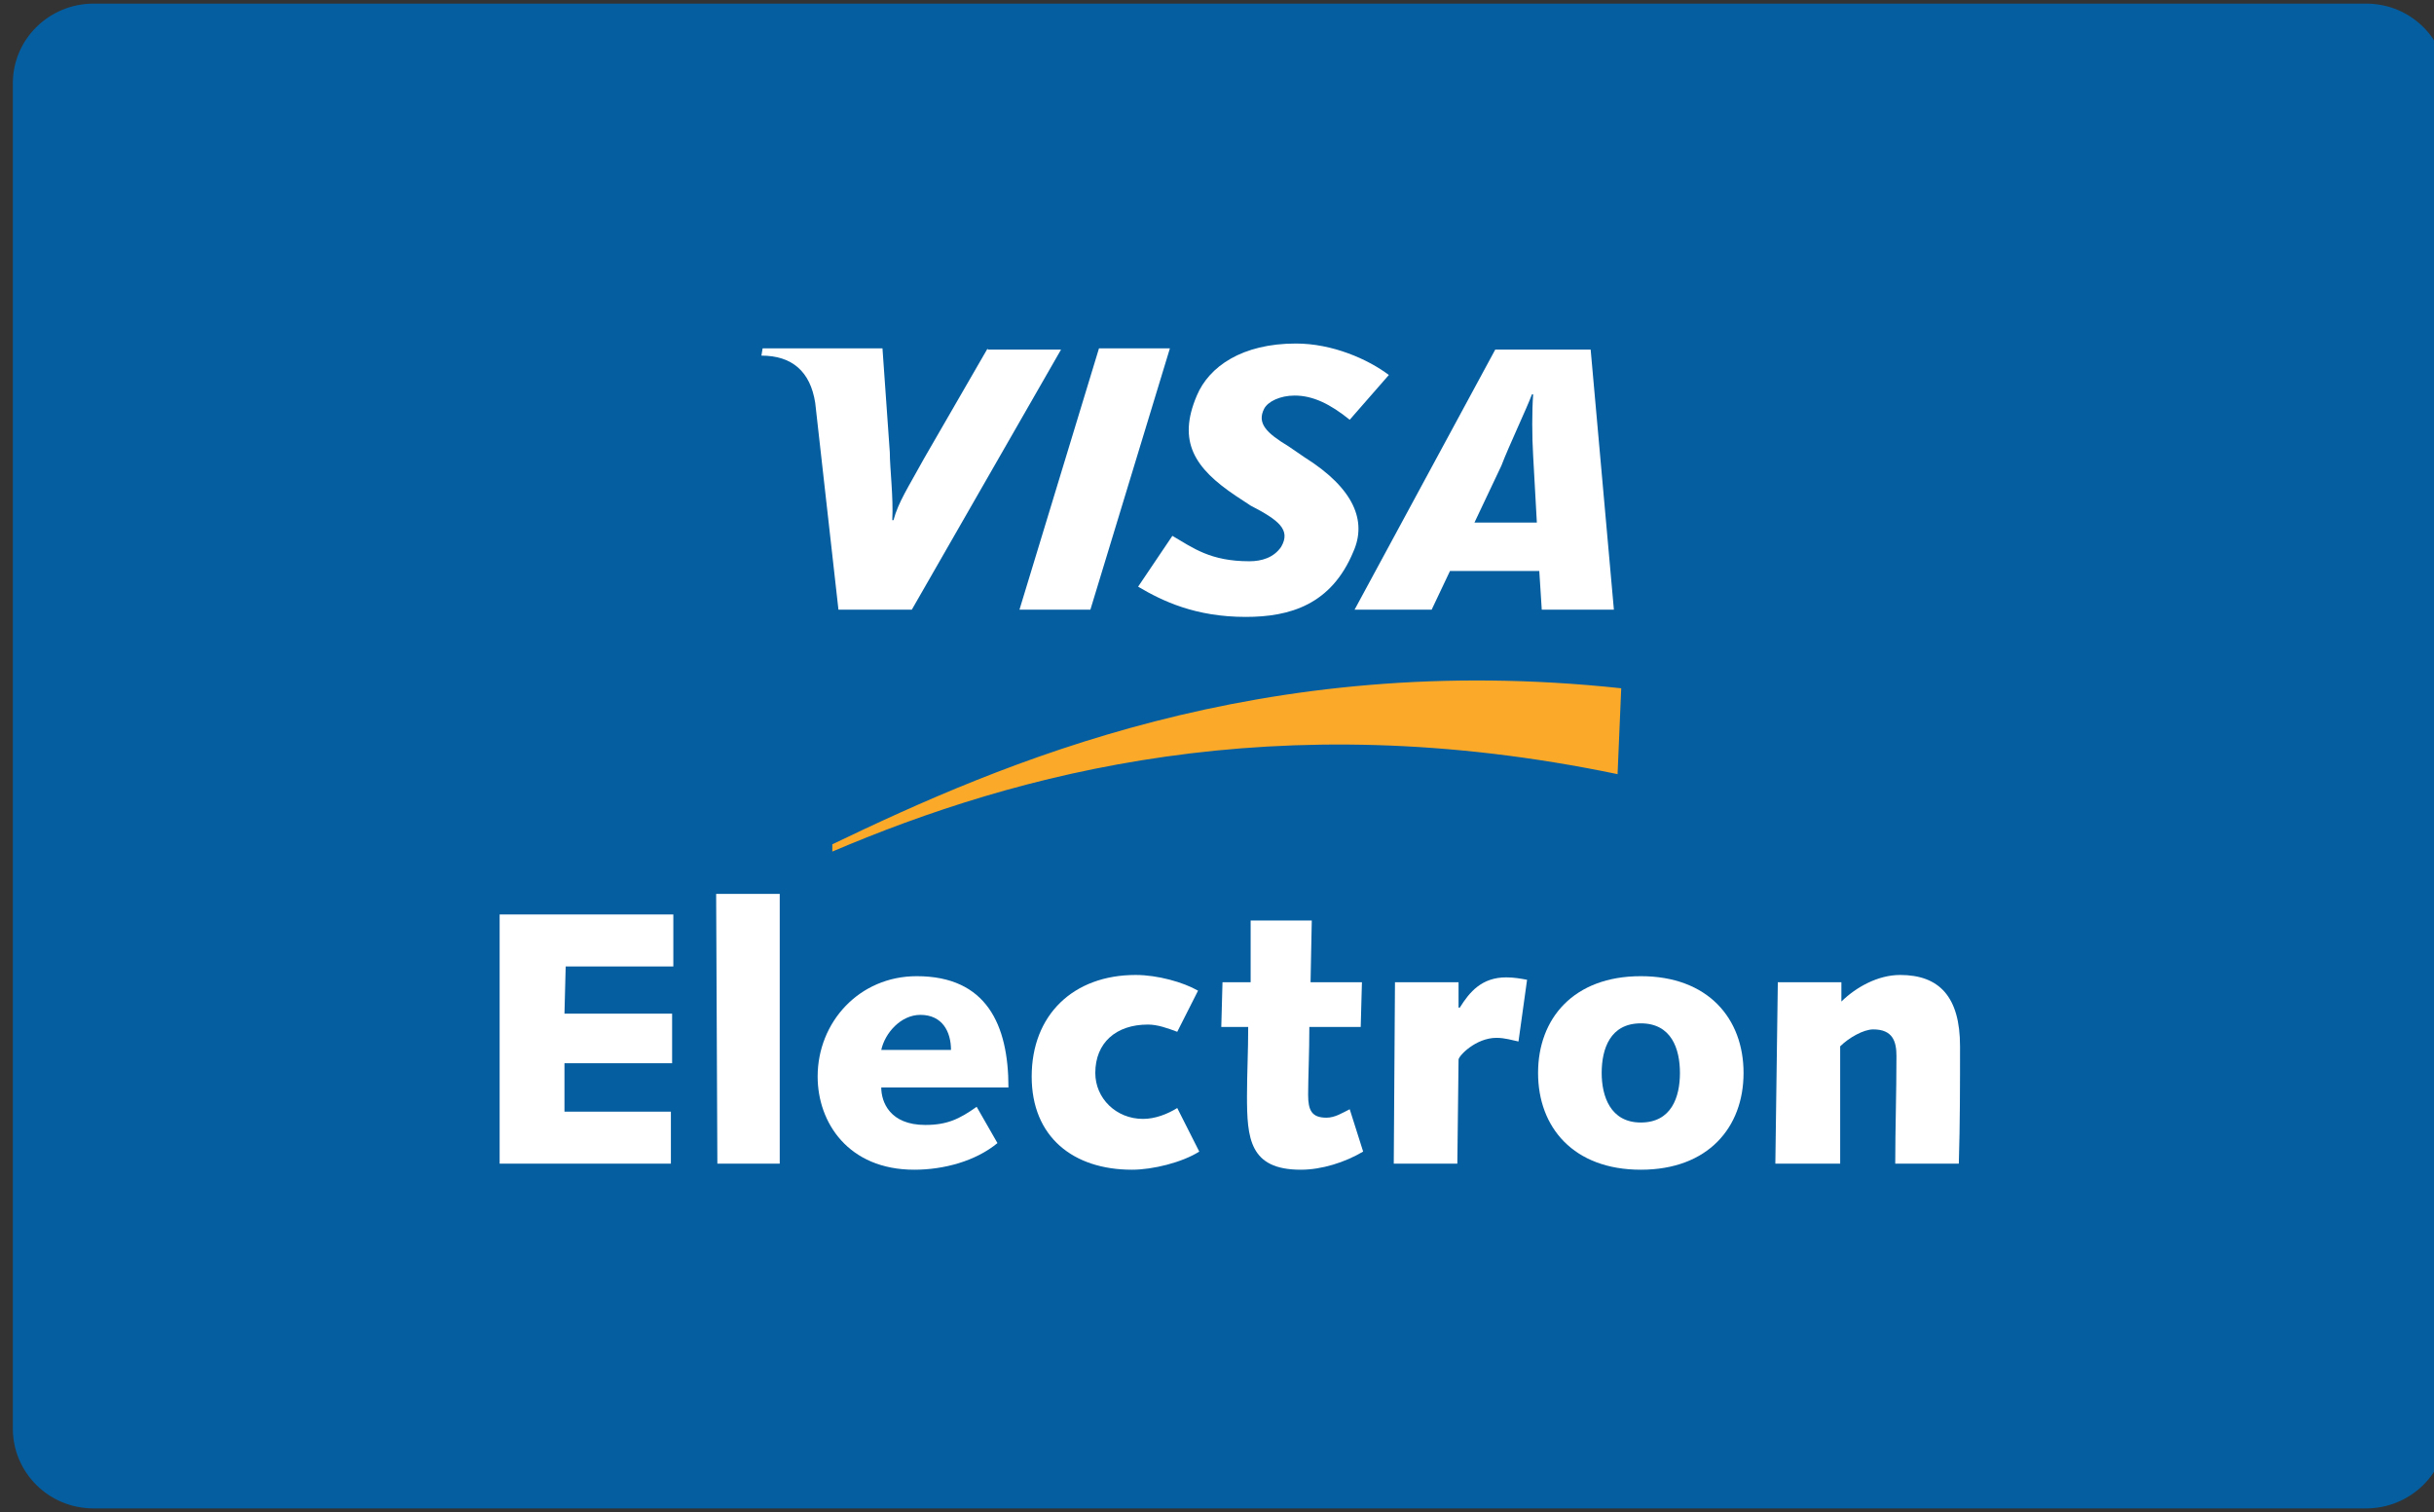 <?xml version="1.0" encoding="UTF-8"?>
<svg width="66px" height="41px" viewBox="0 0 66 41" version="1.1" xmlns="http://www.w3.org/2000/svg" xmlns:xlink="http://www.w3.org/1999/xlink">
    <rect x="0" y="0" width="66" height="41" fill="#333333" stroke="none"/>
    <!-- Generator: sketchtool 49.3 (51167) - http://www.bohemiancoding.com/sketch -->
    <title>B66A52D8-29BC-4CDC-9962-84A7348D7FDA</title>
    <desc>Created with sketchtool.</desc>
    <defs></defs>
    <g id="v1.1-16092018" stroke="none" stroke-width="1" fill="none" fill-rule="evenodd">
        <g id="2.4.2---dati-carta" transform="translate(-282, -402)">
            <g id="Group-14" transform="translate(27, 402)">
                <g id="icons/cards/visa-electron" transform="translate(255.348, 0)">
                    <g>
                        <path d="M66,38.737 C66,39.95 65.005,40.902 63.811,40.902 L2.189,40.902 C0.962,40.902 0,39.918 0,38.737 L0,2.263 C0,1.05 0.995,0.098 2.189,0.098 L63.811,0.098 C65.038,0.098 66,1.082 66,2.263 L66,38.737 Z" id="Shape" fill="#045EA0" fill-rule="nonzero"></path>
                        <g id="Group" transform="translate(12.935, 9.184)">
                            <path d="M9.286,13.907 C14.294,11.775 21.292,9.873 30.579,11.808 L30.678,9.479 C20.894,8.43 13.863,11.513 9.286,13.71 L9.286,13.907 Z" id="Shape" fill="#FAA929"></path>
                            <polygon id="Shape" fill="#FFFFFF" points="0.265 15.613 4.975 15.613 4.975 17.023 2.056 17.023 2.023 18.302 4.942 18.302 4.942 19.647 2.023 19.647 2.023 20.959 4.909 20.959 4.909 22.37 0.265 22.37"></polygon>
                            <polygon id="Shape" fill="#FFFFFF" points="6.136 15.055 7.86 15.055 7.86 22.37 6.169 22.37"></polygon>
                            <path d="M13.764,21.812 C13.167,22.304 12.305,22.534 11.509,22.534 C9.718,22.534 8.888,21.254 8.888,20.008 C8.888,18.532 10.016,17.286 11.575,17.286 C13.465,17.286 14.062,18.598 14.062,20.303 L10.613,20.303 C10.613,20.697 10.845,21.32 11.807,21.32 C12.404,21.32 12.736,21.156 13.2,20.828 L13.764,21.812 Z M12.504,19.286 C12.504,18.794 12.271,18.335 11.674,18.335 C11.144,18.335 10.713,18.827 10.613,19.286 L12.504,19.286 Z" id="Shape" fill="#FFFFFF"></path>
                            <path d="M19.236,22.042 C18.772,22.337 17.976,22.534 17.412,22.534 C15.82,22.534 14.692,21.648 14.692,20.008 C14.692,18.335 15.82,17.253 17.512,17.253 C18.109,17.253 18.805,17.45 19.203,17.679 L18.639,18.794 C18.374,18.696 18.109,18.598 17.843,18.598 C16.981,18.598 16.417,19.09 16.417,19.91 C16.417,20.598 16.981,21.156 17.711,21.156 C18.042,21.156 18.374,21.025 18.639,20.861 L19.236,22.042 Z" id="Shape" fill="#FFFFFF"></path>
                            <path d="M19.866,17.45 L20.629,17.45 L20.629,15.777 L22.287,15.777 L22.254,17.45 L23.647,17.45 L23.614,18.663 L22.221,18.663 C22.221,19.352 22.188,20.074 22.188,20.5 C22.188,20.926 22.287,21.123 22.685,21.123 C22.918,21.123 23.117,20.992 23.316,20.894 L23.68,22.042 C23.183,22.337 22.553,22.534 21.989,22.534 C20.596,22.534 20.53,21.681 20.53,20.533 C20.53,19.942 20.563,19.319 20.563,18.663 L19.833,18.663 L19.866,17.45 Z" id="Shape" fill="#FFFFFF"></path>
                            <path d="M24.543,17.45 L26.267,17.45 L26.267,18.138 L26.301,18.138 C26.566,17.712 26.897,17.318 27.561,17.318 C27.76,17.318 27.959,17.351 28.125,17.384 L27.892,19.057 C27.727,19.024 27.528,18.958 27.295,18.958 C26.732,18.958 26.267,19.45 26.267,19.549 L26.234,22.37 L24.51,22.37 L24.543,17.45 Z" id="Shape" fill="#FFFFFF"></path>
                            <path d="M31.209,17.286 C33.033,17.286 33.995,18.434 33.995,19.91 C33.995,21.386 33.033,22.534 31.209,22.534 C29.385,22.534 28.423,21.386 28.423,19.91 C28.423,18.434 29.385,17.286 31.209,17.286 Z M31.209,21.254 C32.038,21.254 32.27,20.566 32.27,19.91 C32.27,19.254 32.038,18.565 31.209,18.565 C30.38,18.565 30.148,19.254 30.148,19.91 C30.148,20.533 30.38,21.254 31.209,21.254 Z" id="Shape" fill="#FFFFFF"></path>
                            <path d="M34.924,17.45 L36.648,17.45 L36.648,17.974 C37.046,17.581 37.643,17.253 38.24,17.253 C39.302,17.253 39.865,17.843 39.865,19.188 C39.865,20.205 39.865,21.287 39.832,22.37 L38.108,22.37 C38.108,21.418 38.141,20.467 38.141,19.45 C38.141,19.057 38.041,18.729 37.511,18.729 C37.245,18.729 36.847,18.958 36.615,19.188 L36.615,22.37 L34.857,22.37 L34.924,17.45 Z" id="Shape" fill="#FFFFFF"></path>
                            <polygon id="Shape" fill="#FFFFFF" points="14.361 7.347 16.517 0.262 18.44 0.262 16.284 7.347"></polygon>
                            <path d="M13.498,0.262 L11.774,3.247 C11.343,4.034 11.077,4.428 10.945,4.92 L10.912,4.92 C10.945,4.297 10.845,3.51 10.845,3.083 L10.646,0.262 L7.396,0.262 L7.363,0.459 C8.192,0.459 8.689,0.886 8.822,1.738 L9.452,7.347 L11.442,7.347 L15.488,0.295 L13.498,0.295 L13.498,0.262 Z" id="Shape" fill="#FFFFFF"></path>
                            <path d="M28.523,7.347 L28.456,6.298 L26.035,6.298 L25.538,7.347 L23.448,7.347 L27.262,0.295 L29.849,0.295 L30.479,7.347 L28.523,7.347 Z M28.29,3.182 C28.257,2.657 28.257,1.935 28.29,1.509 L28.257,1.509 C28.125,1.87 27.627,2.919 27.428,3.444 L26.698,4.986 L28.39,4.986 L28.29,3.182 Z" id="Shape" fill="#FFFFFF"></path>
                            <path d="M20.496,7.544 C19.137,7.544 18.241,7.118 17.578,6.724 L18.507,5.346 C19.07,5.674 19.535,6.035 20.596,6.035 C20.928,6.035 21.259,5.937 21.458,5.642 C21.724,5.182 21.392,4.92 20.629,4.526 L20.231,4.264 C19.104,3.51 18.639,2.788 19.17,1.542 C19.502,0.754 20.397,0.131 21.856,0.131 C22.851,0.131 23.813,0.558 24.377,0.984 L23.316,2.198 C22.785,1.771 22.321,1.542 21.823,1.542 C21.425,1.542 21.093,1.706 20.994,1.902 C20.795,2.296 21.06,2.558 21.657,2.919 L22.088,3.214 C23.448,4.067 23.78,4.953 23.415,5.773 C22.818,7.216 21.69,7.544 20.496,7.544 Z" id="Shape" fill="#FFFFFF"></path>
                        </g>
                    </g>
                </g>
            </g>
        </g>
    </g>
</svg>